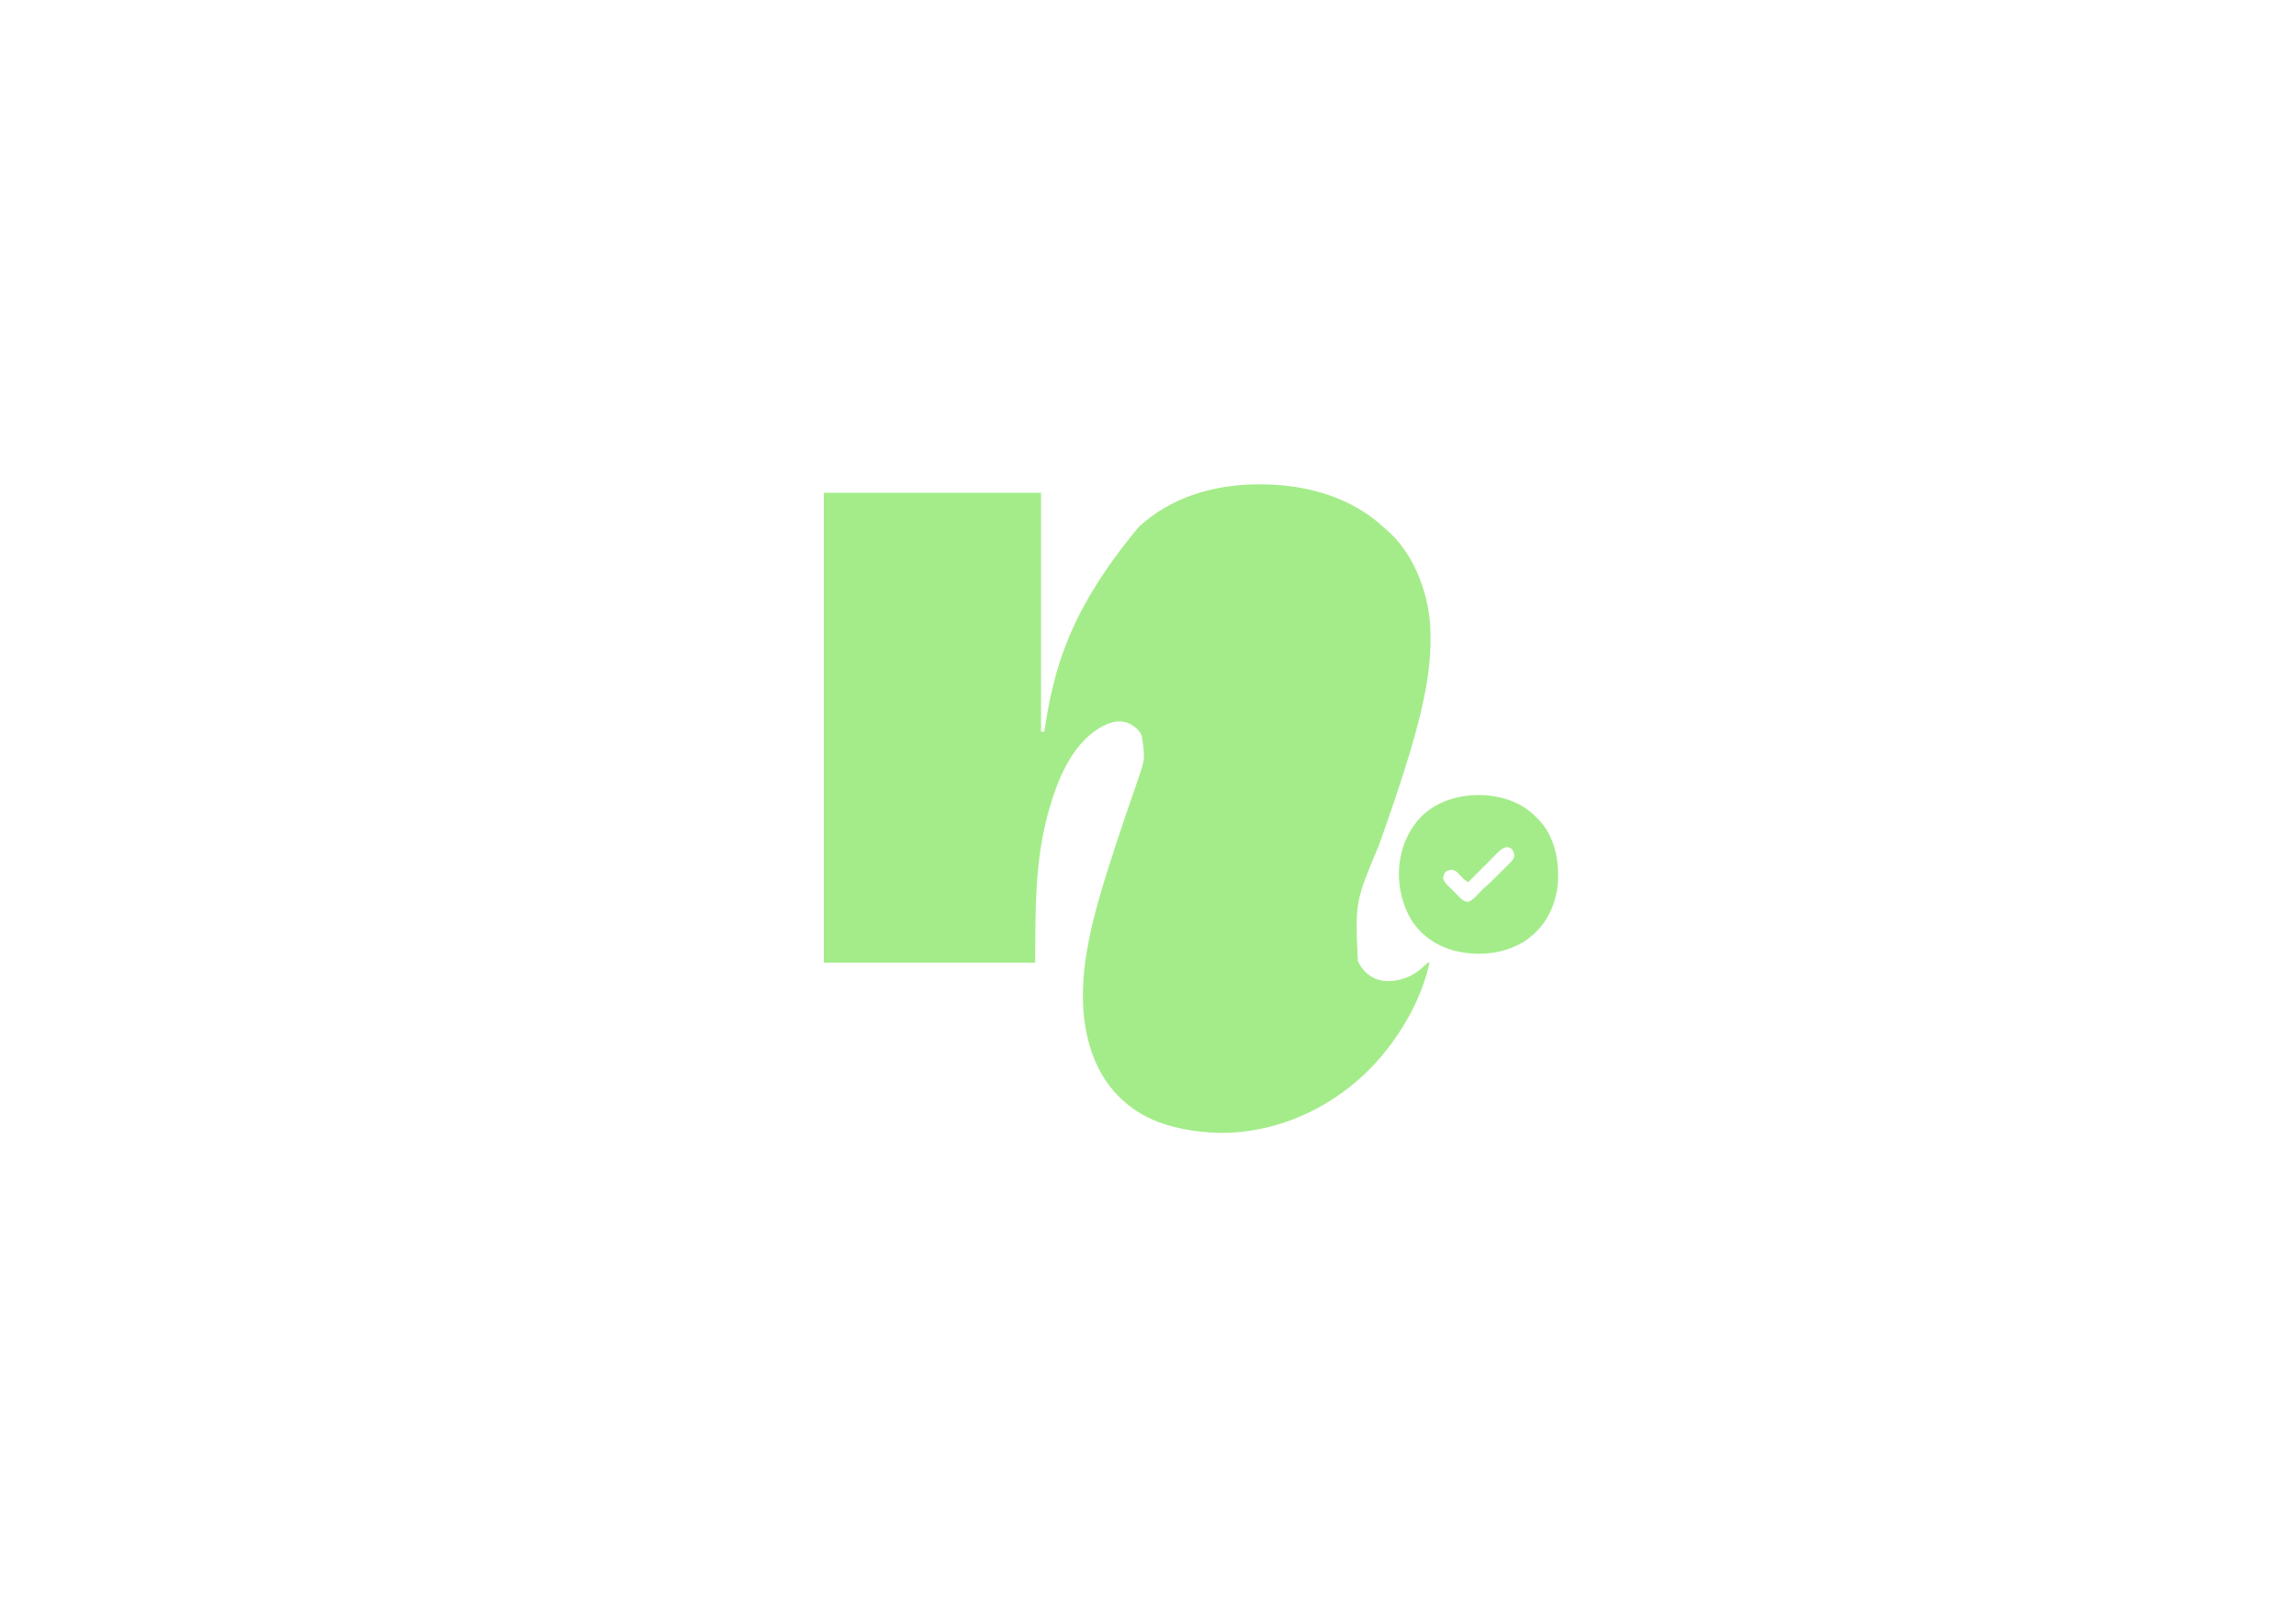 <?xml version="1.0" encoding="UTF-8"?>
<svg version="1.1" xmlns="http://www.w3.org/2000/svg" width="3509" height="2481">
<path d="M0 0 C1.424 0.032 1.424 0.032 2.877 0.065 C66.87 1.619 132.536 20.544 180.43 64.742 C182.452 66.597 184.522 68.363 186.625 70.125 C226.915 105.389 248.669 162.559 252.472 214.914 C256.866 294.464 237.195 373.506 174.381 550.872 C137.868 637.642 137.868 637.642 141.875 728.125 C147.83 741.209 156.646 750.221 169.871 755.812 C186.984 761.889 204.827 758.6 221.09 751.531 C230.151 747.202 237.599 741.344 244.768 734.406 C247.09 732.17 248.58 730.848 251.688 729.812 C242.077 774.303 220.649 817.352 193.688 853.812 C193.257 854.396 192.827 854.979 192.384 855.58 C178.058 874.882 161.745 892.943 143.688 908.812 C143.17 909.269 142.653 909.726 142.12 910.197 C81.289 963.606 -0.186 995.076 -81.434 990.504 C-125.975 987.546 -172.744 977.38 -208.312 948.812 C-208.866 948.371 -209.419 947.929 -209.989 947.473 C-252.134 913.494 -271.154 864.694 -276.879 811.898 C-285.173 723.237 -256.469 635.053 -212.625 504.75 C-207.562 490.33 -202.563 475.89 -197.689 461.405 C-196.993 459.342 -196.295 457.28 -195.592 455.219 C-183.037 419.437 -183.037 419.437 -188.566 383.082 C-193.761 373.725 -201.305 367.555 -211.312 363.812 C-225.74 359.707 -237.585 363.872 -250.322 370.682 C-296.436 396.878 -318.199 454.195 -331.562 502.375 C-352.217 578.902 -350.596 649.903 -351.312 730.812 C-457.902 730.812 -564.492 730.812 -674.312 730.812 C-674.312 493.873 -674.312 256.933 -674.312 12.812 C-564.753 12.812 -455.192 12.812 -342.312 12.812 C-342.312 133.262 -342.312 253.713 -342.312 377.812 C-340.663 377.812 -339.012 377.812 -337.312 377.812 C-337.178 376.927 -337.043 376.042 -336.905 375.13 C-322.909 284.008 -300.301 193.174 -191.891 63.836 C-189.096 61.643 -186.435 59.325 -183.75 57 C-132.383 14.205 -65.499 -1.544 0 0 Z " fill="#A4EC8A" transform="translate(1933.312,740.188)"/>
<path d="M0 0 C31.701 -0.675 65.148 8.199 88.484 30.544 C90.021 32.057 91.54 33.586 93.055 35.121 C94.399 36.449 94.399 36.449 95.77 37.805 C118.216 61.082 125.595 93.433 125.408 124.839 C125.224 134.51 124.334 143.722 122.055 153.121 C121.888 153.822 121.722 154.523 121.551 155.245 C114.504 183.968 97.913 208.103 72.93 224.184 C40.931 243.345 2.943 246.677 -32.961 237.938 C-60.52 230.687 -85.228 213.832 -99.945 189.121 C-117.225 159.181 -122.502 121.758 -113.945 88.121 C-113.779 87.457 -113.613 86.793 -113.441 86.108 C-109.115 69.484 -101.646 54.531 -90.945 41.121 C-90.238 40.229 -89.53 39.337 -88.801 38.418 C-68.715 14.717 -38.791 3.288 -8.508 0.371 C-5.672 0.209 -2.838 0.117 0 0 Z M31.875 89.073 C31.397 89.552 30.918 90.03 30.425 90.523 C28.862 92.088 27.306 93.659 25.75 95.23 C24.66 96.324 23.57 97.417 22.48 98.509 C19.625 101.372 16.776 104.24 13.928 107.11 C11.016 110.043 8.097 112.971 5.18 115.898 C-0.534 121.634 -6.242 127.375 -11.945 133.121 C-15.029 131.65 -17.079 130.199 -19.441 127.715 C-20.083 127.054 -20.724 126.392 -21.385 125.711 C-22.715 124.32 -24.043 122.926 -25.369 121.531 C-29.935 116.704 -29.935 116.704 -35.945 114.121 C-40.243 114.199 -42.61 114.922 -46.32 117.121 C-49.292 120.517 -49.815 122.398 -50.328 126.742 C-49.369 132.7 -44.163 137.211 -40.043 141.324 C-39.204 142.17 -39.204 142.17 -38.347 143.033 C-37.171 144.215 -35.991 145.395 -34.81 146.572 C-33.008 148.371 -31.219 150.183 -29.432 151.996 C-28.282 153.148 -27.132 154.299 -25.98 155.449 C-25.45 155.989 -24.92 156.528 -24.373 157.084 C-20.572 160.839 -17.544 163.063 -12.133 163.184 C-4.562 160.66 1.014 153.262 6.491 147.649 C9.13 144.961 11.836 142.419 14.7 139.969 C19.27 135.987 23.571 131.767 27.859 127.484 C28.665 126.683 29.47 125.881 30.299 125.054 C31.986 123.373 33.672 121.689 35.356 120.005 C37.938 117.425 40.527 114.854 43.117 112.283 C44.761 110.642 46.404 109.001 48.047 107.359 C48.821 106.593 49.595 105.826 50.392 105.036 C51.107 104.318 51.822 103.6 52.558 102.861 C53.187 102.233 53.816 101.606 54.463 100.96 C57.08 97.937 57.987 95.731 58.43 91.746 C57.983 87.428 56.823 85.428 54.055 82.121 C45.698 75.782 37.773 83.145 31.875 89.073 Z " fill="#A4EC8A" transform="translate(2255.945,1214.879)"/>
</svg>

